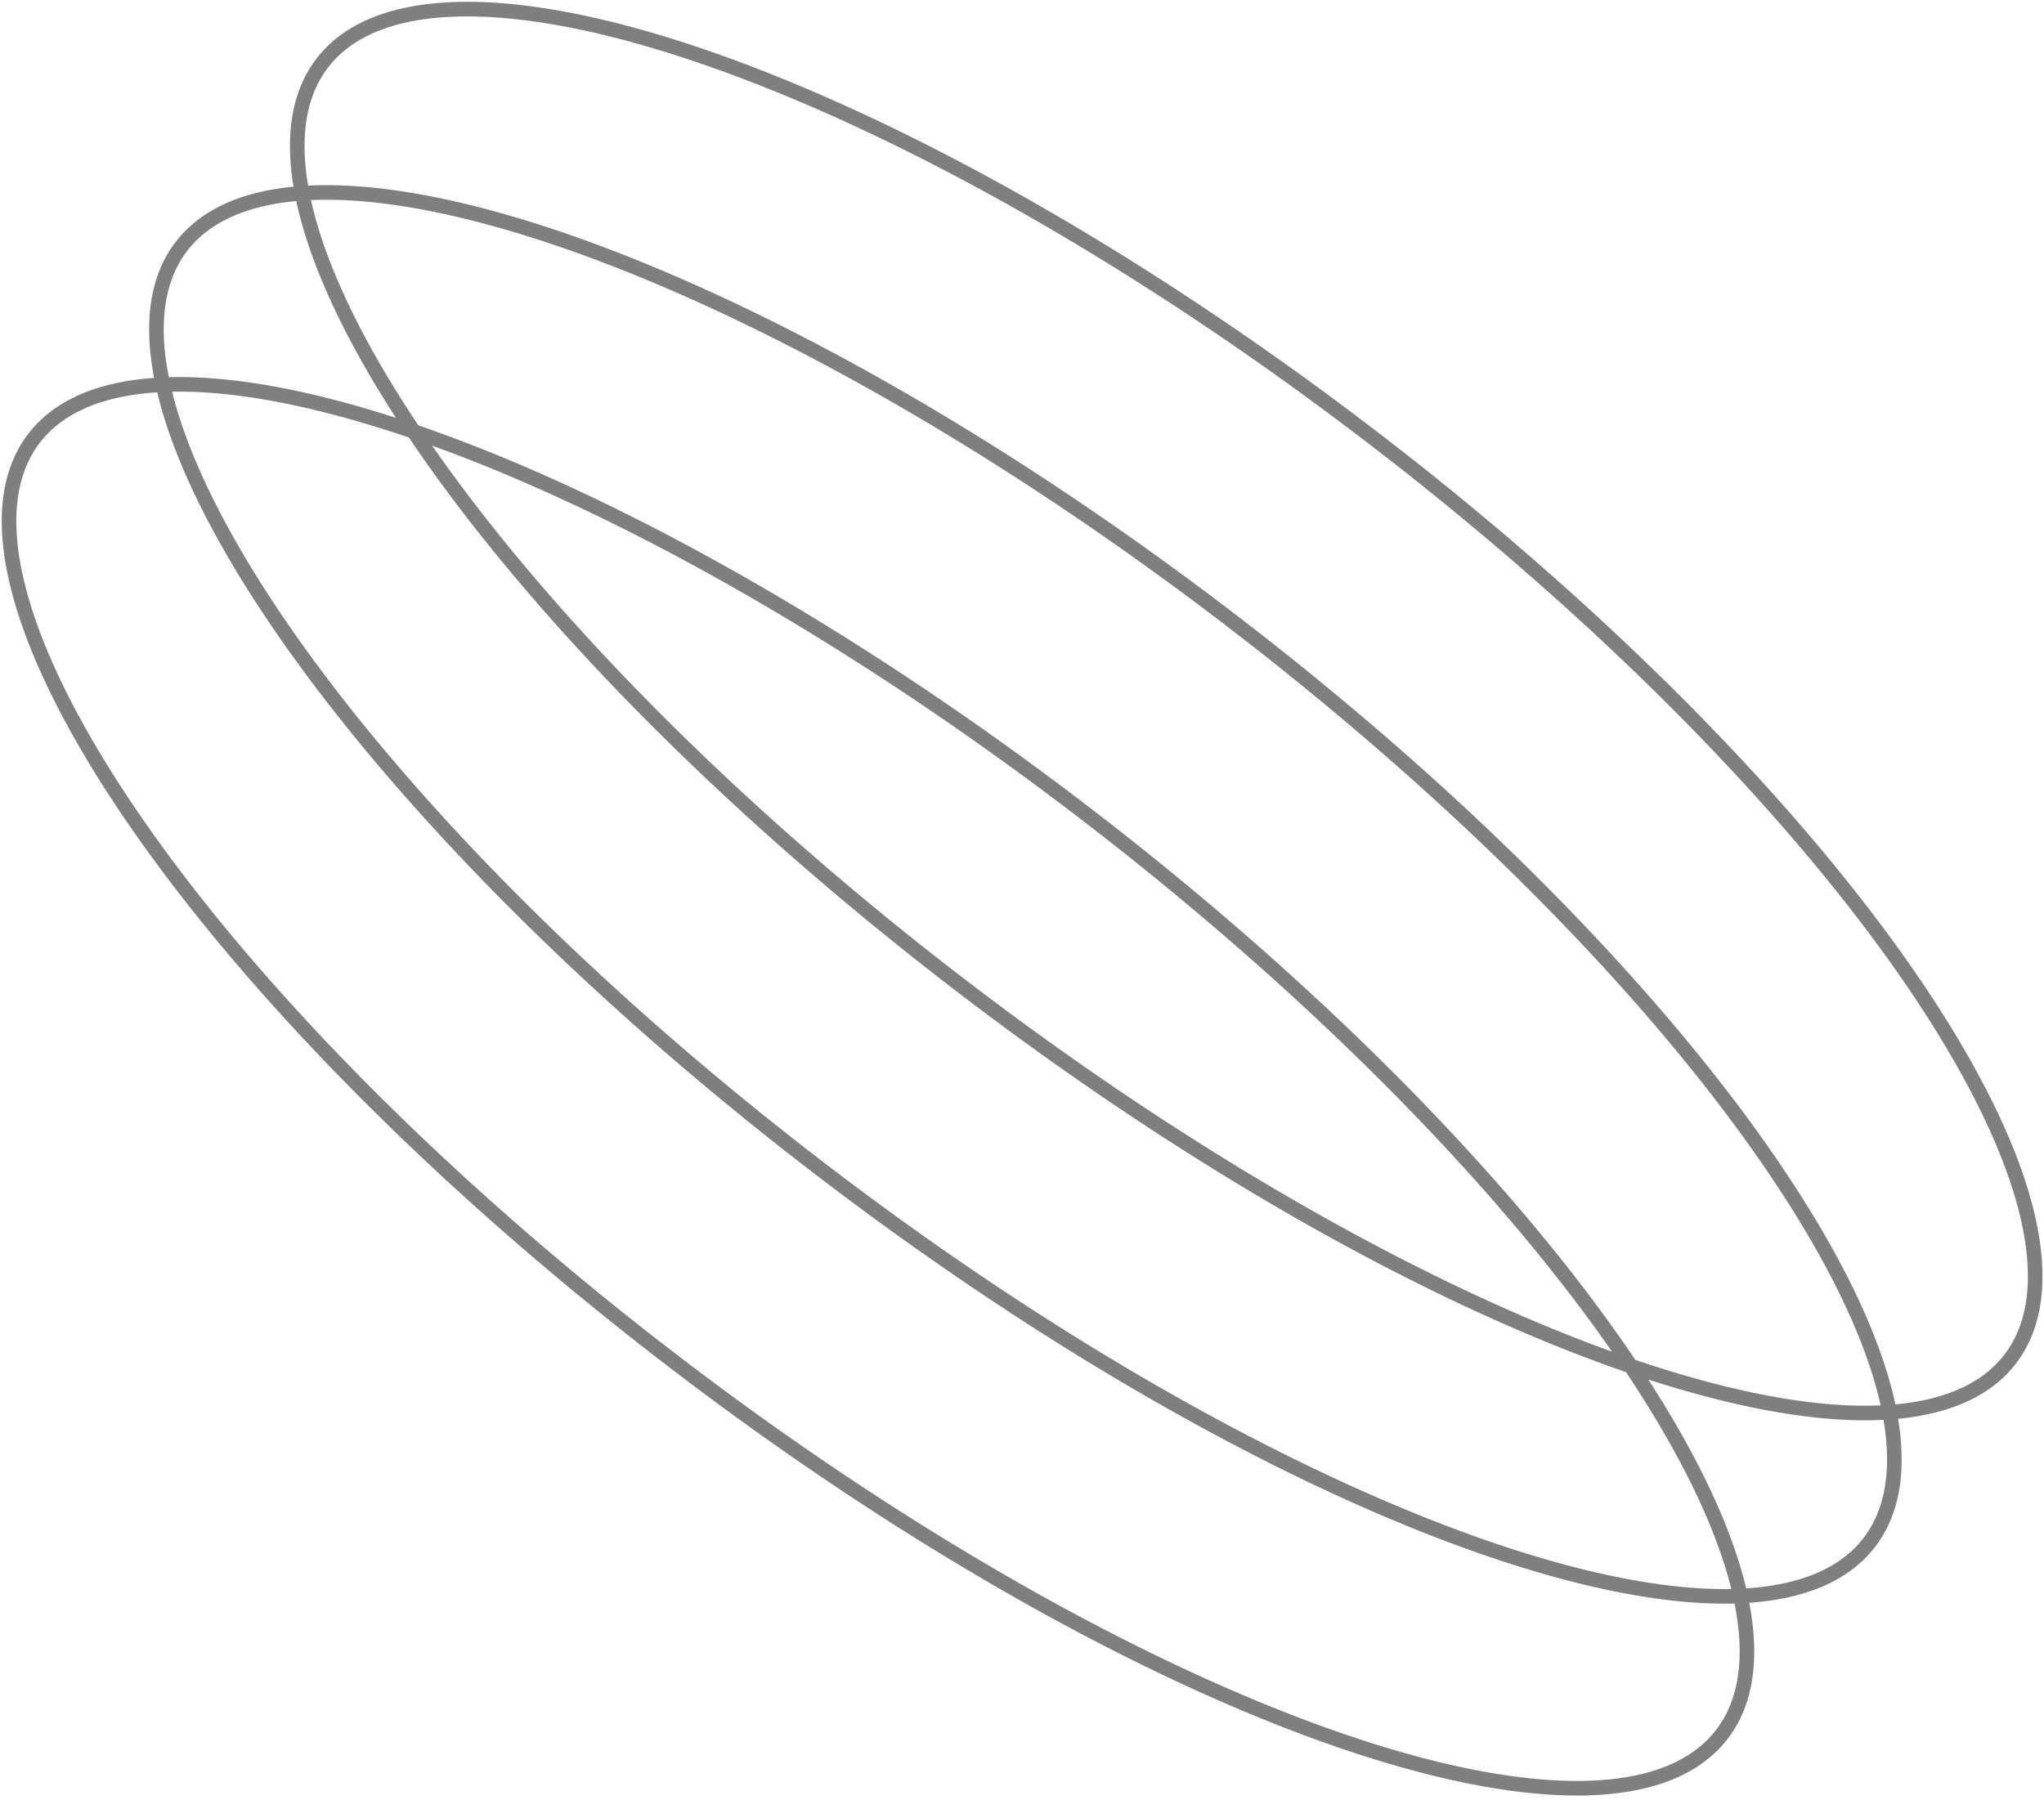 <svg viewBox="0 0 420 370" fill="none" xmlns="http://www.w3.org/2000/svg" id="__root__"><path fill-rule="evenodd" clip-rule="evenodd" d="M88.8 91.593c23.542 33.888 61.58 72.903 108.852 109.21 47.271 36.306 94.778 62.993 133.592 76.997-23.542-33.888-61.581-72.903-108.852-109.21-47.272-36.306-94.779-62.993-133.592-76.997Zm-2.852-4.186c-10.78-16.147-18.043-30.893-21.342-43.39a72.562 72.562 0 0 1-.703-2.894c.97-.043 1.963-.066 2.979-.068 13.602-.038 30.745 3.523 50.337 10.436 39.152 13.813 87.429 40.772 135.462 77.664 48.033 36.891 86.533 76.579 109.978 110.843 11.733 17.147 19.595 32.791 23.068 45.942.259.982.493 1.947.702 2.895-.97.042-1.963.065-2.979.068-12.924.035-29.044-3.178-47.426-9.428-23.549-34.985-62.783-75.613-111.805-113.264-49.022-37.651-98.395-65.077-138.271-78.804Zm248.148 194.579c-39.877-13.727-89.249-41.153-138.272-78.804-49.022-37.651-88.256-78.278-111.805-113.264-18.381-6.25-34.502-9.463-47.426-9.428-.414.001-.823.006-1.23.014.098.394.2.791.305 1.192 3.473 13.15 11.335 28.795 23.068 45.941 23.445 34.264 61.945 73.952 109.978 110.843 48.033 36.892 96.31 63.852 135.462 77.665 19.592 6.912 36.735 10.473 50.337 10.436.413-.002.823-.006 1.229-.014a80.461 80.461 0 0 0-.304-1.192c-3.3-12.495-10.563-27.242-21.342-43.389Zm24.702 44.456c-2.973-12.494-9.864-27.078-20.104-42.92 18.731 6.061 35.197 8.95 48.319 8.288 1.774 10.368.331 18.512-4.097 24.278-4.667 6.076-12.741 9.63-24.118 10.354Zm.64 2.964c11.649-.823 20.534-4.56 25.857-11.491 5.07-6.601 6.507-15.577 4.722-26.324 10.844-1.049 19.145-4.752 24.215-11.353 24.196-31.504-34.359-117.08-130.787-191.14-96.427-74.06-194.212-108.56-218.407-77.056-5.07 6.602-6.507 15.578-4.723 26.325C49.472 39.415 41.17 43.119 36.1 49.72c-5.323 6.93-6.641 16.479-4.432 27.945-11.649.823-20.534 4.56-25.857 11.49-24.196 31.504 34.36 117.08 130.787 191.14 96.427 74.06 194.212 108.559 218.408 77.056 5.323-6.931 6.641-16.479 4.432-27.945Zm-3.028.147c-41.915 1.142-116.112-32.311-189.523-88.693C93.475 184.477 42.015 121.419 32.307 80.628c-11.376.725-19.45 4.278-24.117 10.355-5.233 6.813-6.296 16.947-2.81 30.148 3.472 13.151 11.334 28.795 23.067 45.942 23.445 34.264 61.945 73.952 109.978 110.843 48.033 36.891 96.31 63.851 135.462 77.664 19.592 6.913 36.735 10.474 50.337 10.436 13.653-.037 23.17-3.679 28.403-10.493 4.666-6.076 6.017-14.792 3.783-25.97ZM34.696 77.518c-2.234-11.178-.884-19.894 3.783-25.97 4.429-5.767 11.924-9.26 22.399-10.222 2.745 12.848 9.784 28.012 20.47 44.545-17.945-5.807-33.813-8.703-46.652-8.353Zm219.812 49.258c74.393 57.137 126.245 121.128 134.947 161.856 10.474-.962 17.97-4.456 22.398-10.222 5.233-6.813 6.297-16.947 2.811-30.148-3.472-13.151-11.335-28.795-23.067-45.941-23.445-34.264-61.946-73.953-109.979-110.844-48.033-36.891-96.309-63.851-135.462-77.664C126.564 6.9 109.421 3.34 95.819 3.377c-13.653.038-23.17 3.68-28.402 10.493-4.429 5.766-5.871 13.91-4.098 24.277 41.594-2.099 116.795 31.491 191.189 88.629Z" fill="#000" fill-opacity=".5"/></svg>